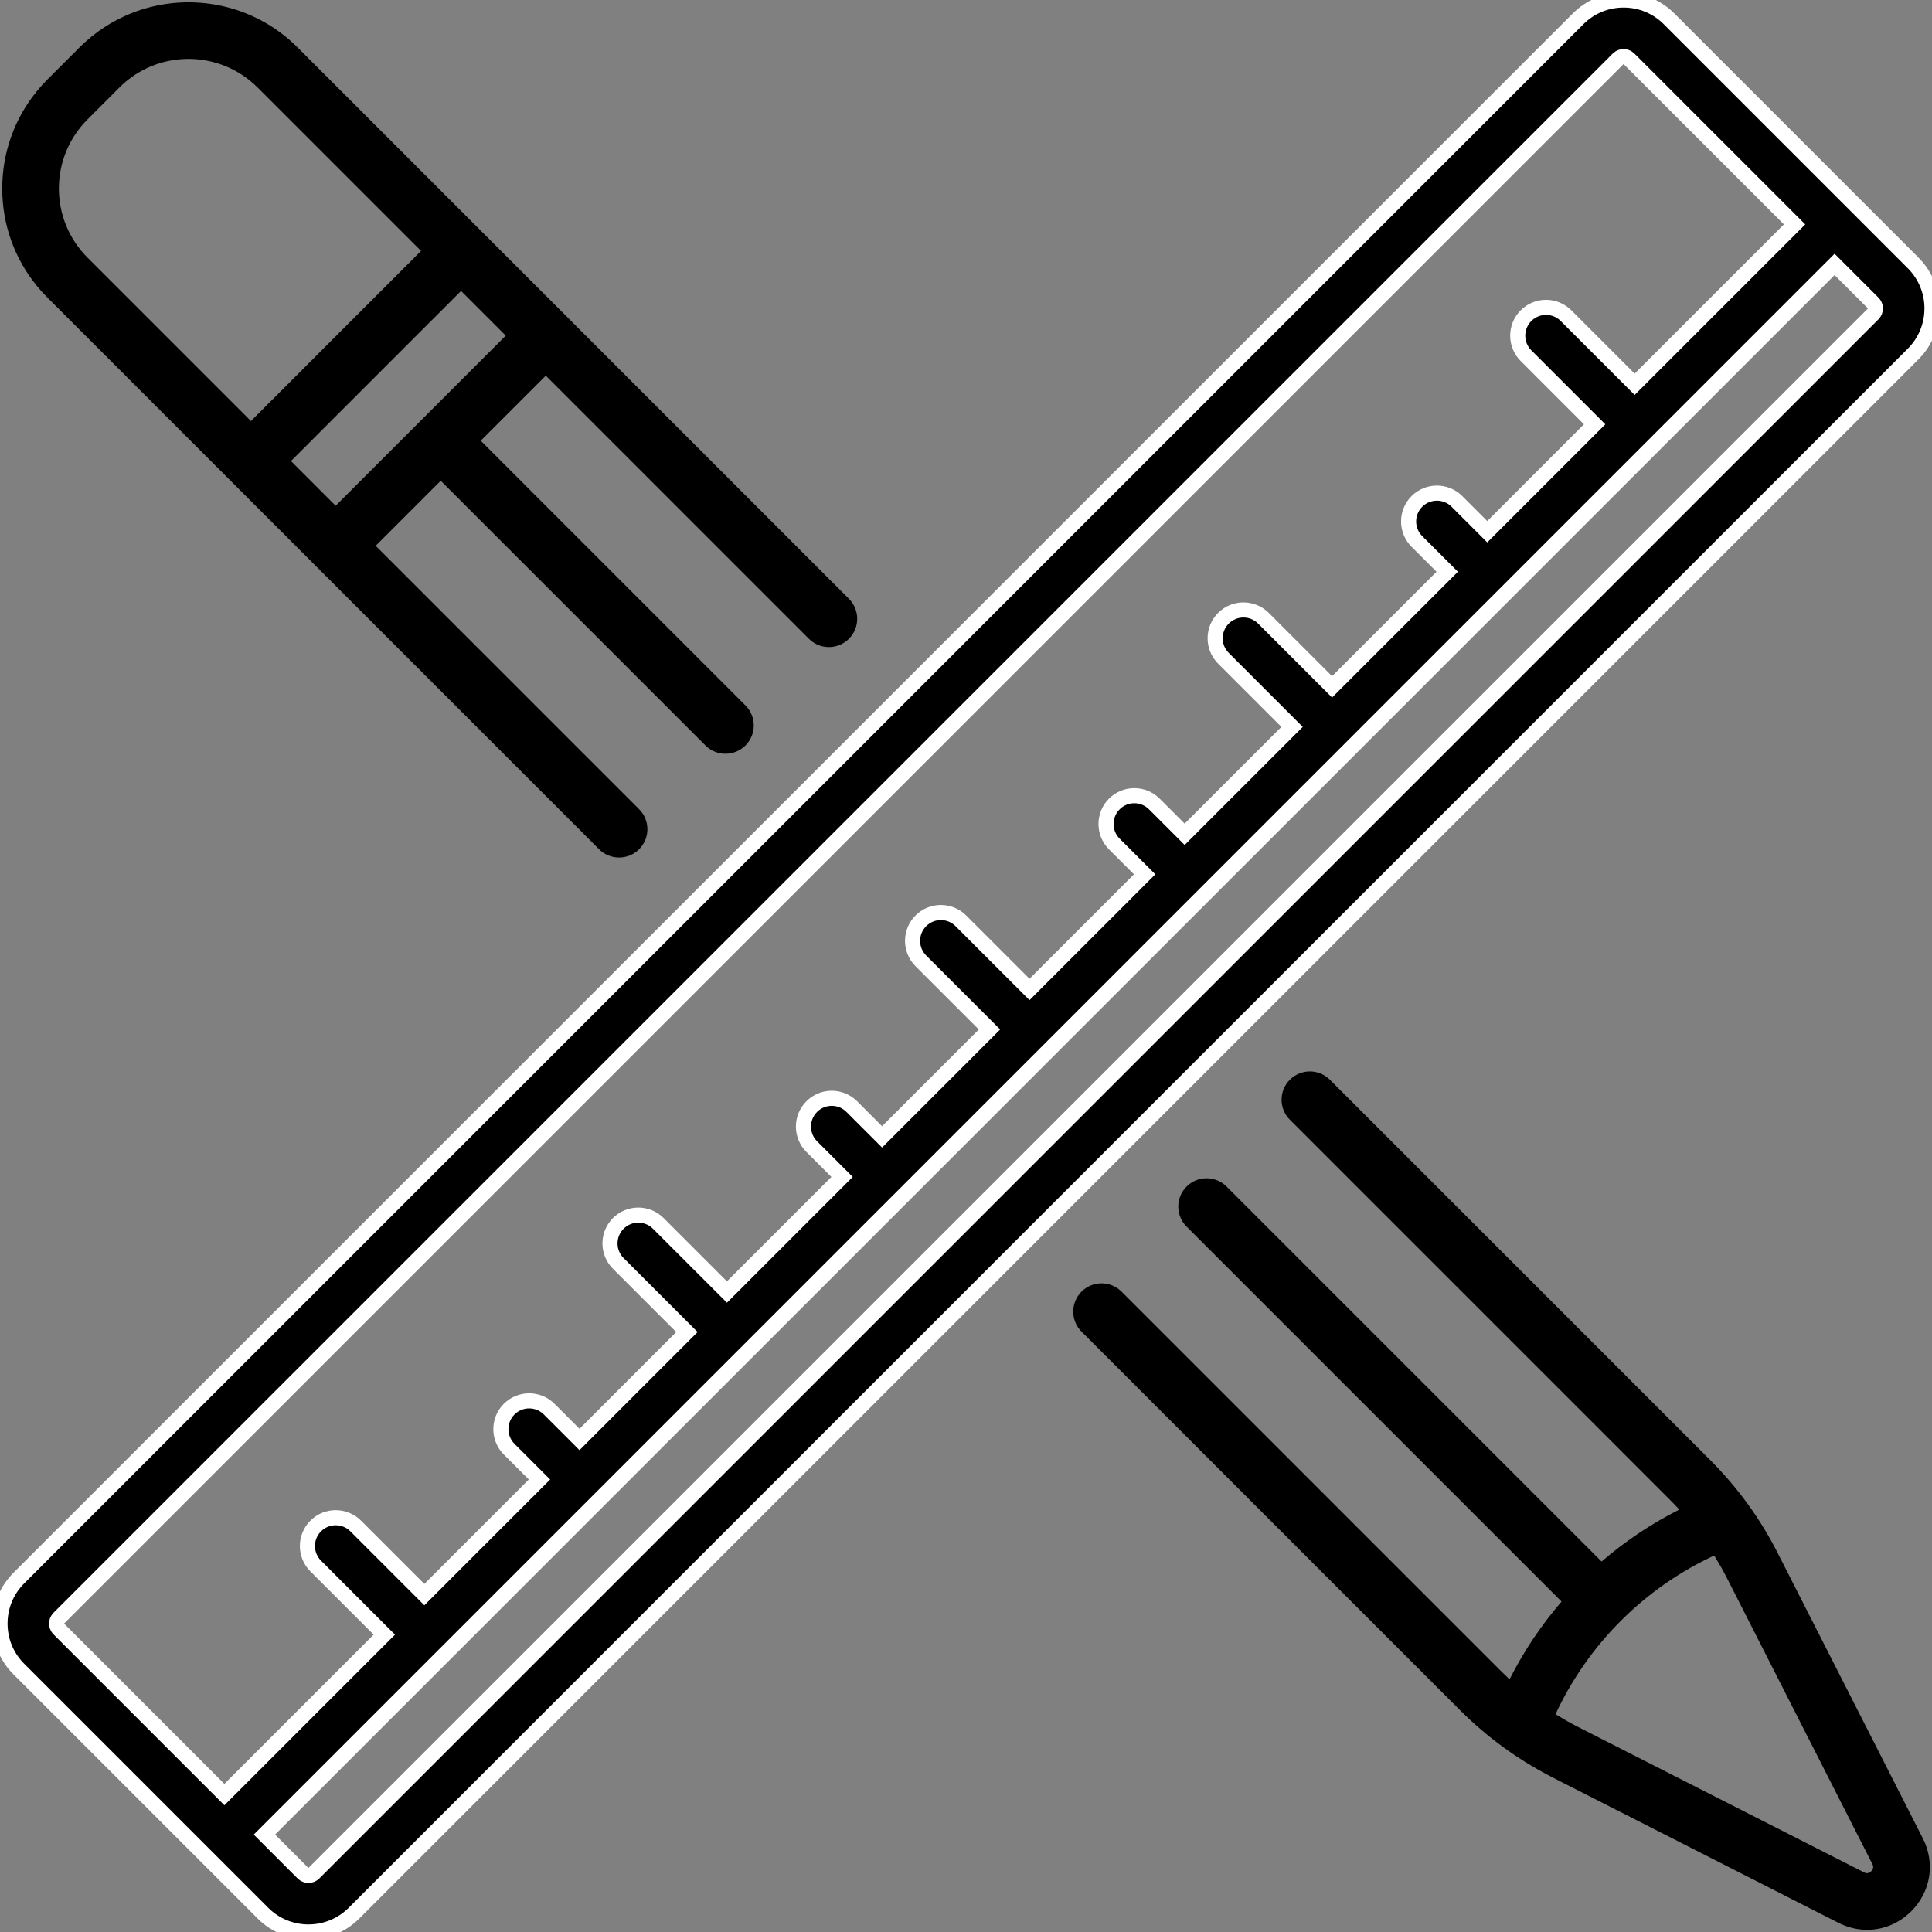 <svg height="512pt" viewBox="0 0 512 512.001" width="512pt" xmlns="http://www.w3.org/2000/svg">
    <rect x="0" y="0" width="512" height="512.001" fill="#808080" stroke="none"/>
    <path d="m9.773 75.77c.316.387.645.766.977 1.145.129.145.254.297.383.441.305.332.621.656.934.98.164.172.324.348.492.516l146.203 146.207c1.465 1.465 3.383 2.195 5.305 2.195 1.918 0 3.84-.73 5.305-2.195 2.93-2.93 2.93-7.68 0-10.605l-69.812-69.812 17.238-17.238 70.152 70.152c1.465 1.465 3.387 2.199 5.305 2.199 1.918 0 3.84-.734 5.305-2.199 2.93-2.93 2.93-7.676 0-10.605l-70.156-70.156 17.238-17.234 69.727 69.727c2.93 2.93 7.676 2.93 10.605 0 2.93-2.93 2.93-7.68 0-10.605l-75.023-75.023c0-.004-71.094-71.098-71.094-71.098-2.488-2.488-5.223-4.59-8.121-6.297-11.582-6.84-25.844-7.473-37.922-1.902-.582.27-1.152.551-1.723.848-.047.023-.094.047-.141.07-.363.191-.719.398-1.078.602-.227.125-.457.246-.68.379-2.227 1.312-4.348 2.859-6.344 4.629-.605.539-1.203 1.09-1.781 1.672l-8.508 8.508c-.156.156-.301.32-.453.477-.328.34-.656.676-.973 1.023-.117.129-.223.262-.34.391-.348.395-.691.789-1.023 1.195-.043.051-.078.102-.117.148-5.867 7.246-9.062 16.203-9.062 25.66 0 9.434 3.184 18.379 9.027 25.617.055.062.102.129.156.191zm124.258 13.18-45.082 45.082-11.84-11.844 45.078-45.082zm-111.879-56.199c.035-.039.066-.082.102-.121.297-.324.598-.645.91-.957l8.508-8.508c8.664-8.664 21.996-9.875 31.973-3.648 1.637 1.02 3.184 2.23 4.602 3.648l43.336 43.336-45.082 45.082-43.336-43.336c-.152-.156-.301-.316-.453-.477-.148-.156-.301-.309-.445-.469-.098-.105-.188-.219-.281-.324-.195-.227-.395-.449-.582-.676-.043-.055-.082-.109-.125-.164-7.844-9.766-7.551-23.945.875-33.387zm0 0"/><path d="m471.105 411.547c-4.625-9.094-10.625-17.363-17.84-24.578l-100.832-100.832c-2.93-2.93-7.676-2.93-10.605 0-2.93 2.93-2.93 7.68 0 10.605l100.832 100.836c.809.809 1.598 1.637 2.371 2.477-7.441 3.75-14.352 8.383-20.598 13.77l-99.371-99.371c-2.93-2.93-7.68-2.93-10.609 0s-2.93 7.68 0 10.605l99.375 99.375c-5.387 6.242-10.02 13.152-13.773 20.594-.84-.77-1.664-1.559-2.473-2.367l-100.363-100.363c-2.93-2.93-7.676-2.93-10.605 0-2.93 2.93-2.93 7.68 0 10.605l100.359 100.363c6.934 6.934 14.848 12.734 23.527 17.281.352.184.695.379 1.051.559l75.645 38.465c2.457 1.25 5.062 1.859 7.629 1.859 4.27 0 8.445-1.688 11.684-4.926 5.191-5.191 6.395-12.77 3.066-19.312zm24.793 84.352c-.211.211-.418.344-.617.422-.492.195-.922.051-1.168-.062-.047-.02-.09-.043-.121-.059l-75.648-38.465c-.059-.031-.113-.062-.172-.094-.949-.484-1.887-.988-2.816-1.508-.254-.145-.5-.297-.75-.441-.738-.422-1.473-.852-2.199-1.301-.059-.035-.117-.074-.172-.113 8.598-18.516 23.527-33.449 42.047-42.047.035.059.074.117.109.176.457.734.895 1.484 1.324 2.234.137.234.277.469.414.703.555.992 1.094 1.992 1.605 3l38.465 75.645c.031.066.086.164.129.289s.082.277.086.445c.016.344-.094.754-.516 1.176zm0 0"/><path d="m507.012 69.684-64.684-64.688c-3.223-3.223-7.508-4.996-12.066-4.996-4.555 0-8.84 1.773-12.062 4.996l-413.203 413.203c-3.219 3.223-4.996 7.508-4.996 12.066 0 4.555 1.773 8.84 4.996 12.062l64.684 64.684c3.328 3.328 7.695 4.988 12.066 4.988 4.367 0 8.734-1.66 12.062-4.988l413.203-413.203c6.652-6.652 6.652-17.473 0-24.125zm-447.547 405.898-43.859-43.863c-.5-.496-.605-1.066-.605-1.457s.105-.957.605-1.457l413.203-413.203c.496-.496 1.066-.602 1.453-.602.391 0 .961.105 1.457.602l43.863 43.863-42.379 42.375-18.188-18.188c-2.93-2.93-7.676-2.93-10.605 0-2.93 2.93-2.93 7.68 0 10.605l18.188 18.191-28.465 28.465-8.035-8.035c-2.93-2.93-7.676-2.93-10.605 0-2.93 2.93-2.93 7.676 0 10.605l8.035 8.035-30.512 30.508-18.188-18.188c-2.926-2.926-7.676-2.93-10.605 0-2.93 2.93-2.93 7.68 0 10.609l18.188 18.188-28.465 28.465-8.035-8.035c-2.93-2.93-7.68-2.93-10.605 0-2.93 2.93-2.93 7.68 0 10.605l8.035 8.035-30.512 30.512-18.188-18.188c-2.93-2.93-7.676-2.93-10.605 0-2.93 2.93-2.93 7.676 0 10.605l18.188 18.188-28.465 28.465-8.035-8.031c-2.93-2.93-7.68-2.93-10.605 0-2.93 2.93-2.93 7.676 0 10.605l8.035 8.035-30.512 30.508-18.188-18.188c-2.93-2.93-7.676-2.93-10.605 0-2.93 2.93-2.93 7.676 0 10.605l18.188 18.188-28.465 28.469-8.035-8.035c-2.93-2.93-7.68-2.93-10.609 0-2.926 2.926-2.926 7.676.004 10.605l8.035 8.035-30.512 30.508-18.188-18.184c-2.93-2.93-7.68-2.93-10.605 0-2.93 2.926-2.93 7.676 0 10.605l18.188 18.188zm436.941-392.379-413.203 413.203c-.805.801-2.109.801-2.914 0l-10.215-10.219 416.113-416.117 10.219 10.219c.801.801.801 2.109 0 2.914zm0 0" stroke-width="4" stroke="white"/>
</svg>